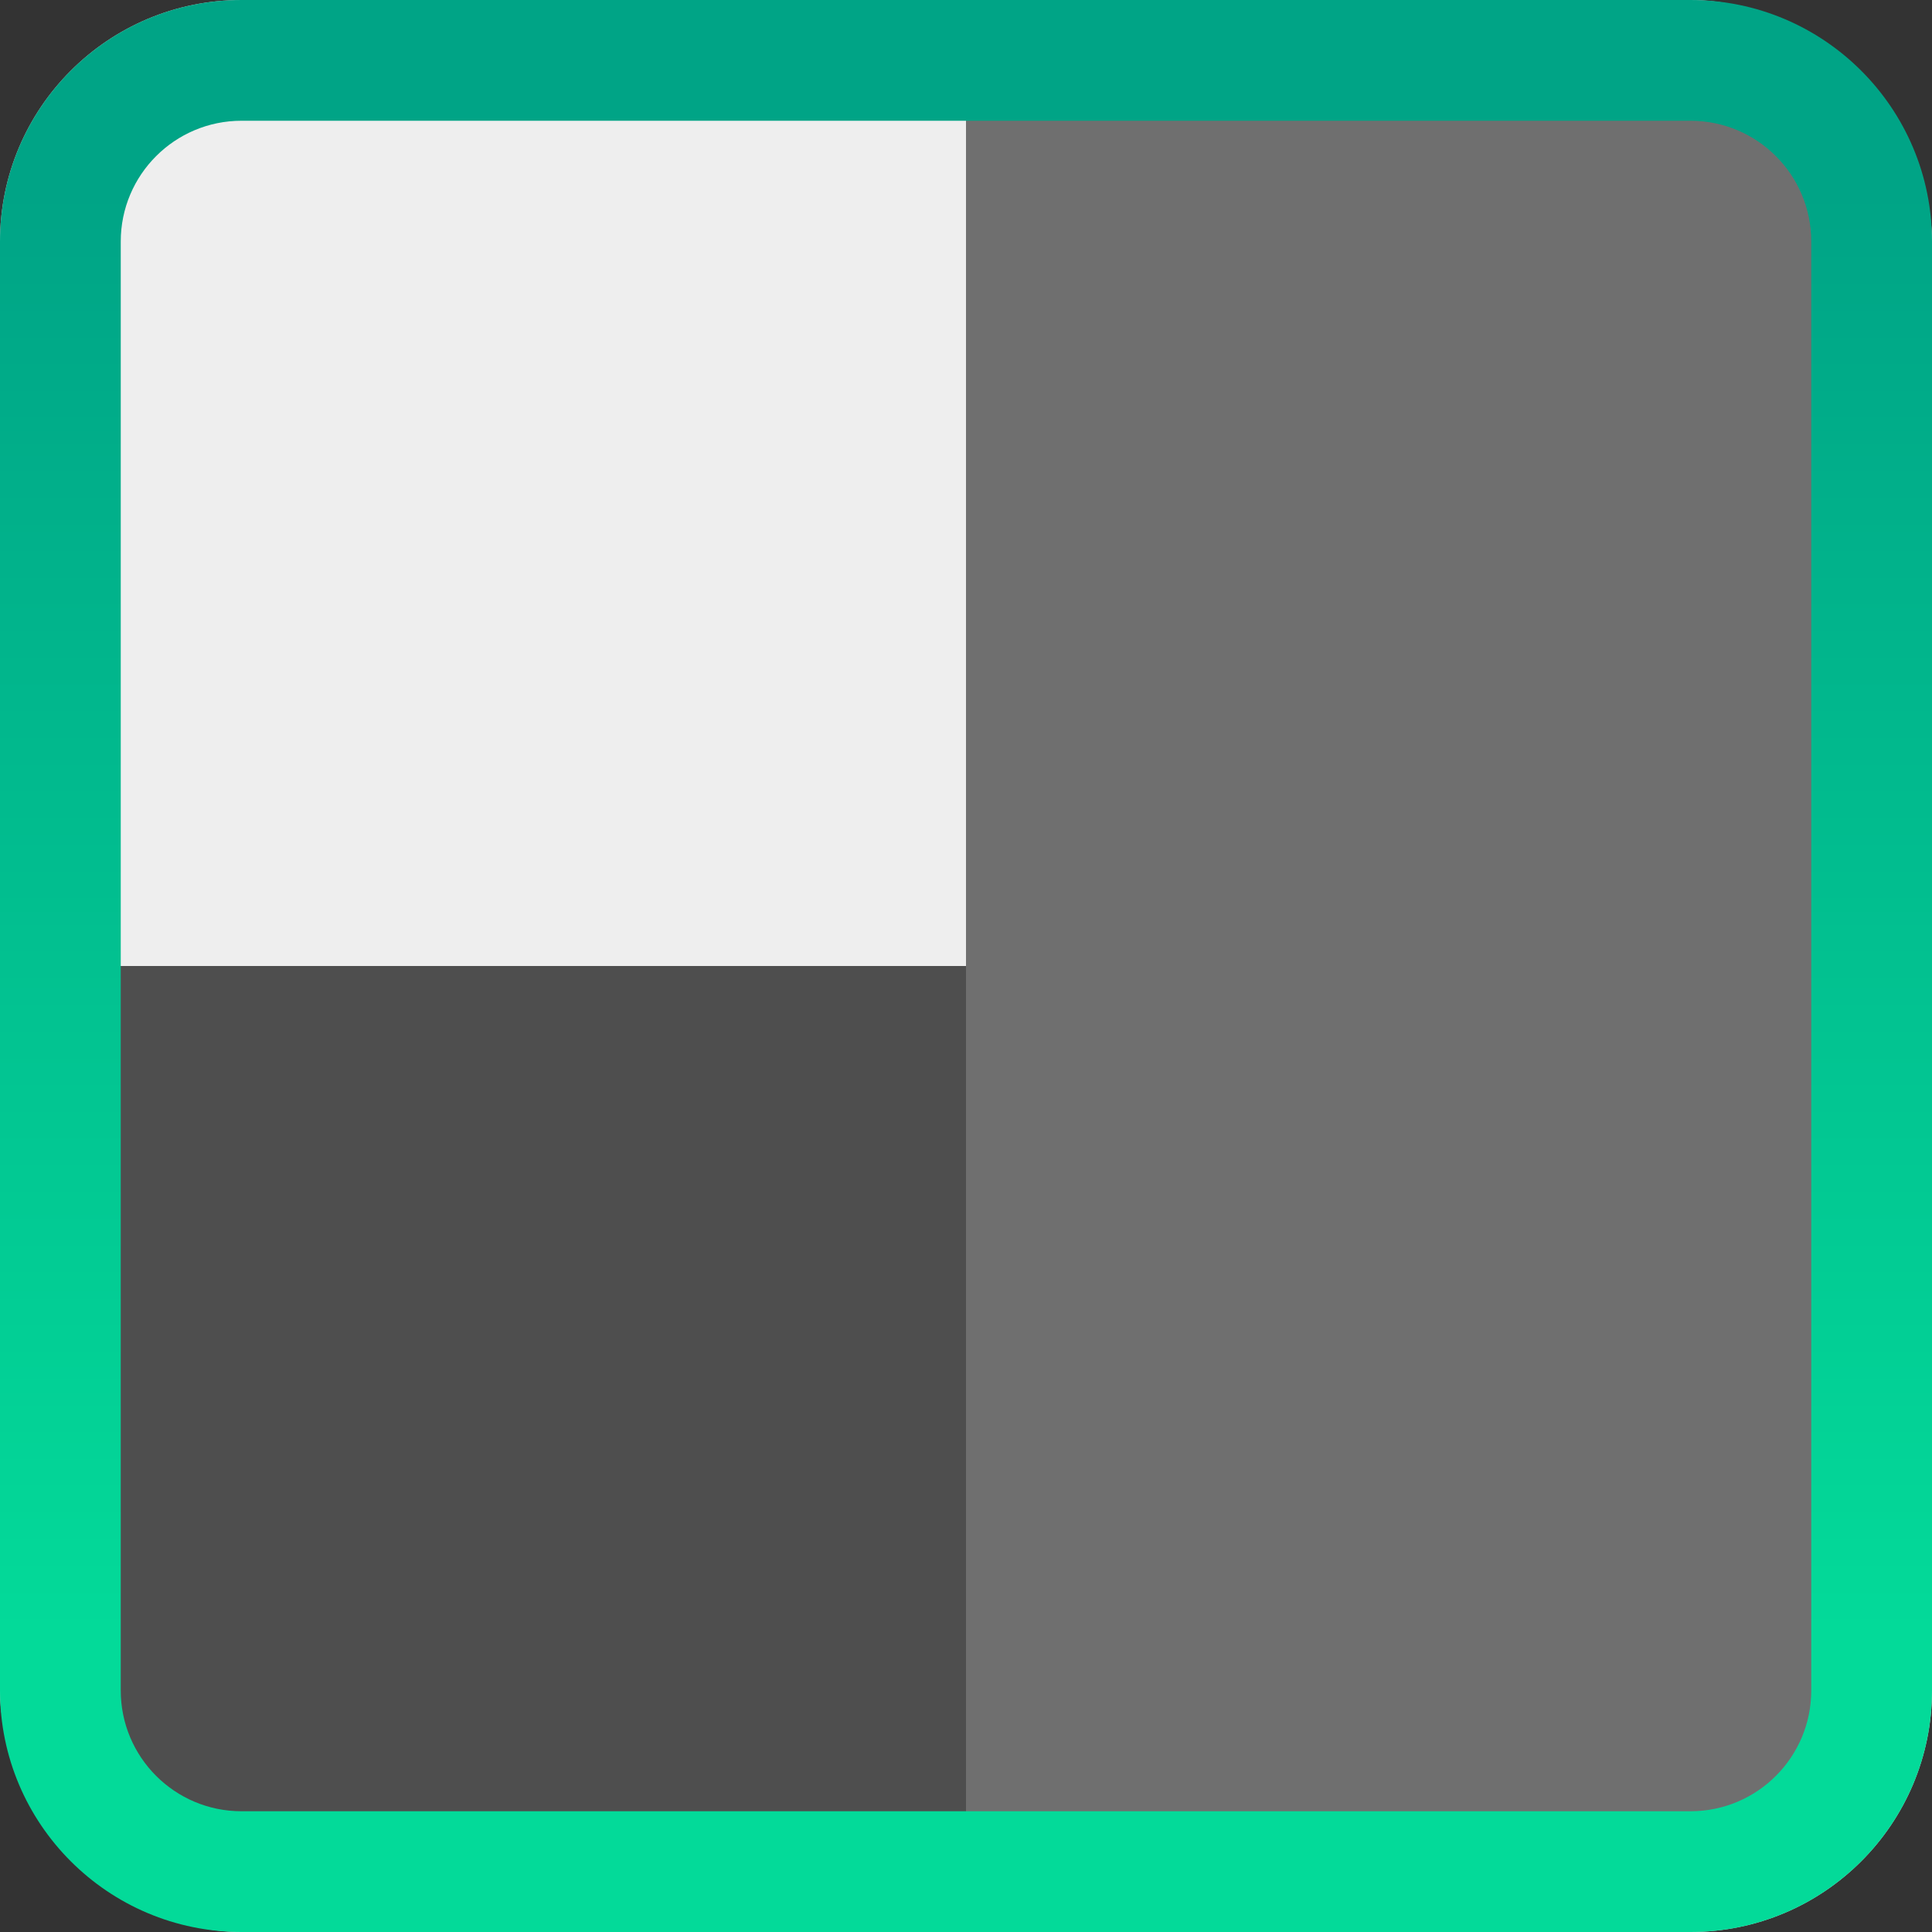 <svg width="64" height="64" viewBox="0 0 64 64" fill="none" xmlns="http://www.w3.org/2000/svg">
<rect x="0" y="0" width="64" height="64" fill="#333333" stroke="none"/>
<rect width="64" height="64" rx="8" fill="#D9D9D9"/>
<mask id="mask0_777_46683" style="mask-type:alpha" maskUnits="userSpaceOnUse" x="0" y="0" width="64" height="64">
<rect width="64" height="64" rx="8" fill="#C6C6C6"/>
</mask>
<g mask="url(#mask0_777_46683)">
<rect x="3" y="3" width="29" height="29" fill="#EEEEEE"/>
<rect x="3" y="32" width="29" height="29" fill="#4E4E4E"/>
<rect x="32" y="3" width="29" height="58" fill="#6F6F6F"/>
</g>
<path fill-rule="evenodd" clip-rule="evenodd" d="M56 4L8 4C5.791 4 4 5.791 4 8L4 56C4 58.209 5.791 60 8 60L56 60C58.209 60 60 58.209 60 56L60 8C60 5.791 58.209 4 56 4ZM8 0C3.582 0 0 3.582 0 8L0 56C0 60.418 3.582 64 8 64L56 64C60.418 64 64 60.418 64 56L64 8C64 3.582 60.418 0 56 0L8 0Z" fill="url(#paint0_linear_777_46683)"/>
<defs>
<linearGradient id="paint0_linear_777_46683" x1="32" y1="6.31" x2="32" y2="54.084" gradientUnits="userSpaceOnUse">
<stop stop-color="#00A486"/>
<stop offset="1" stop-color="#03DA99"/>
</linearGradient>
</defs>
</svg>
